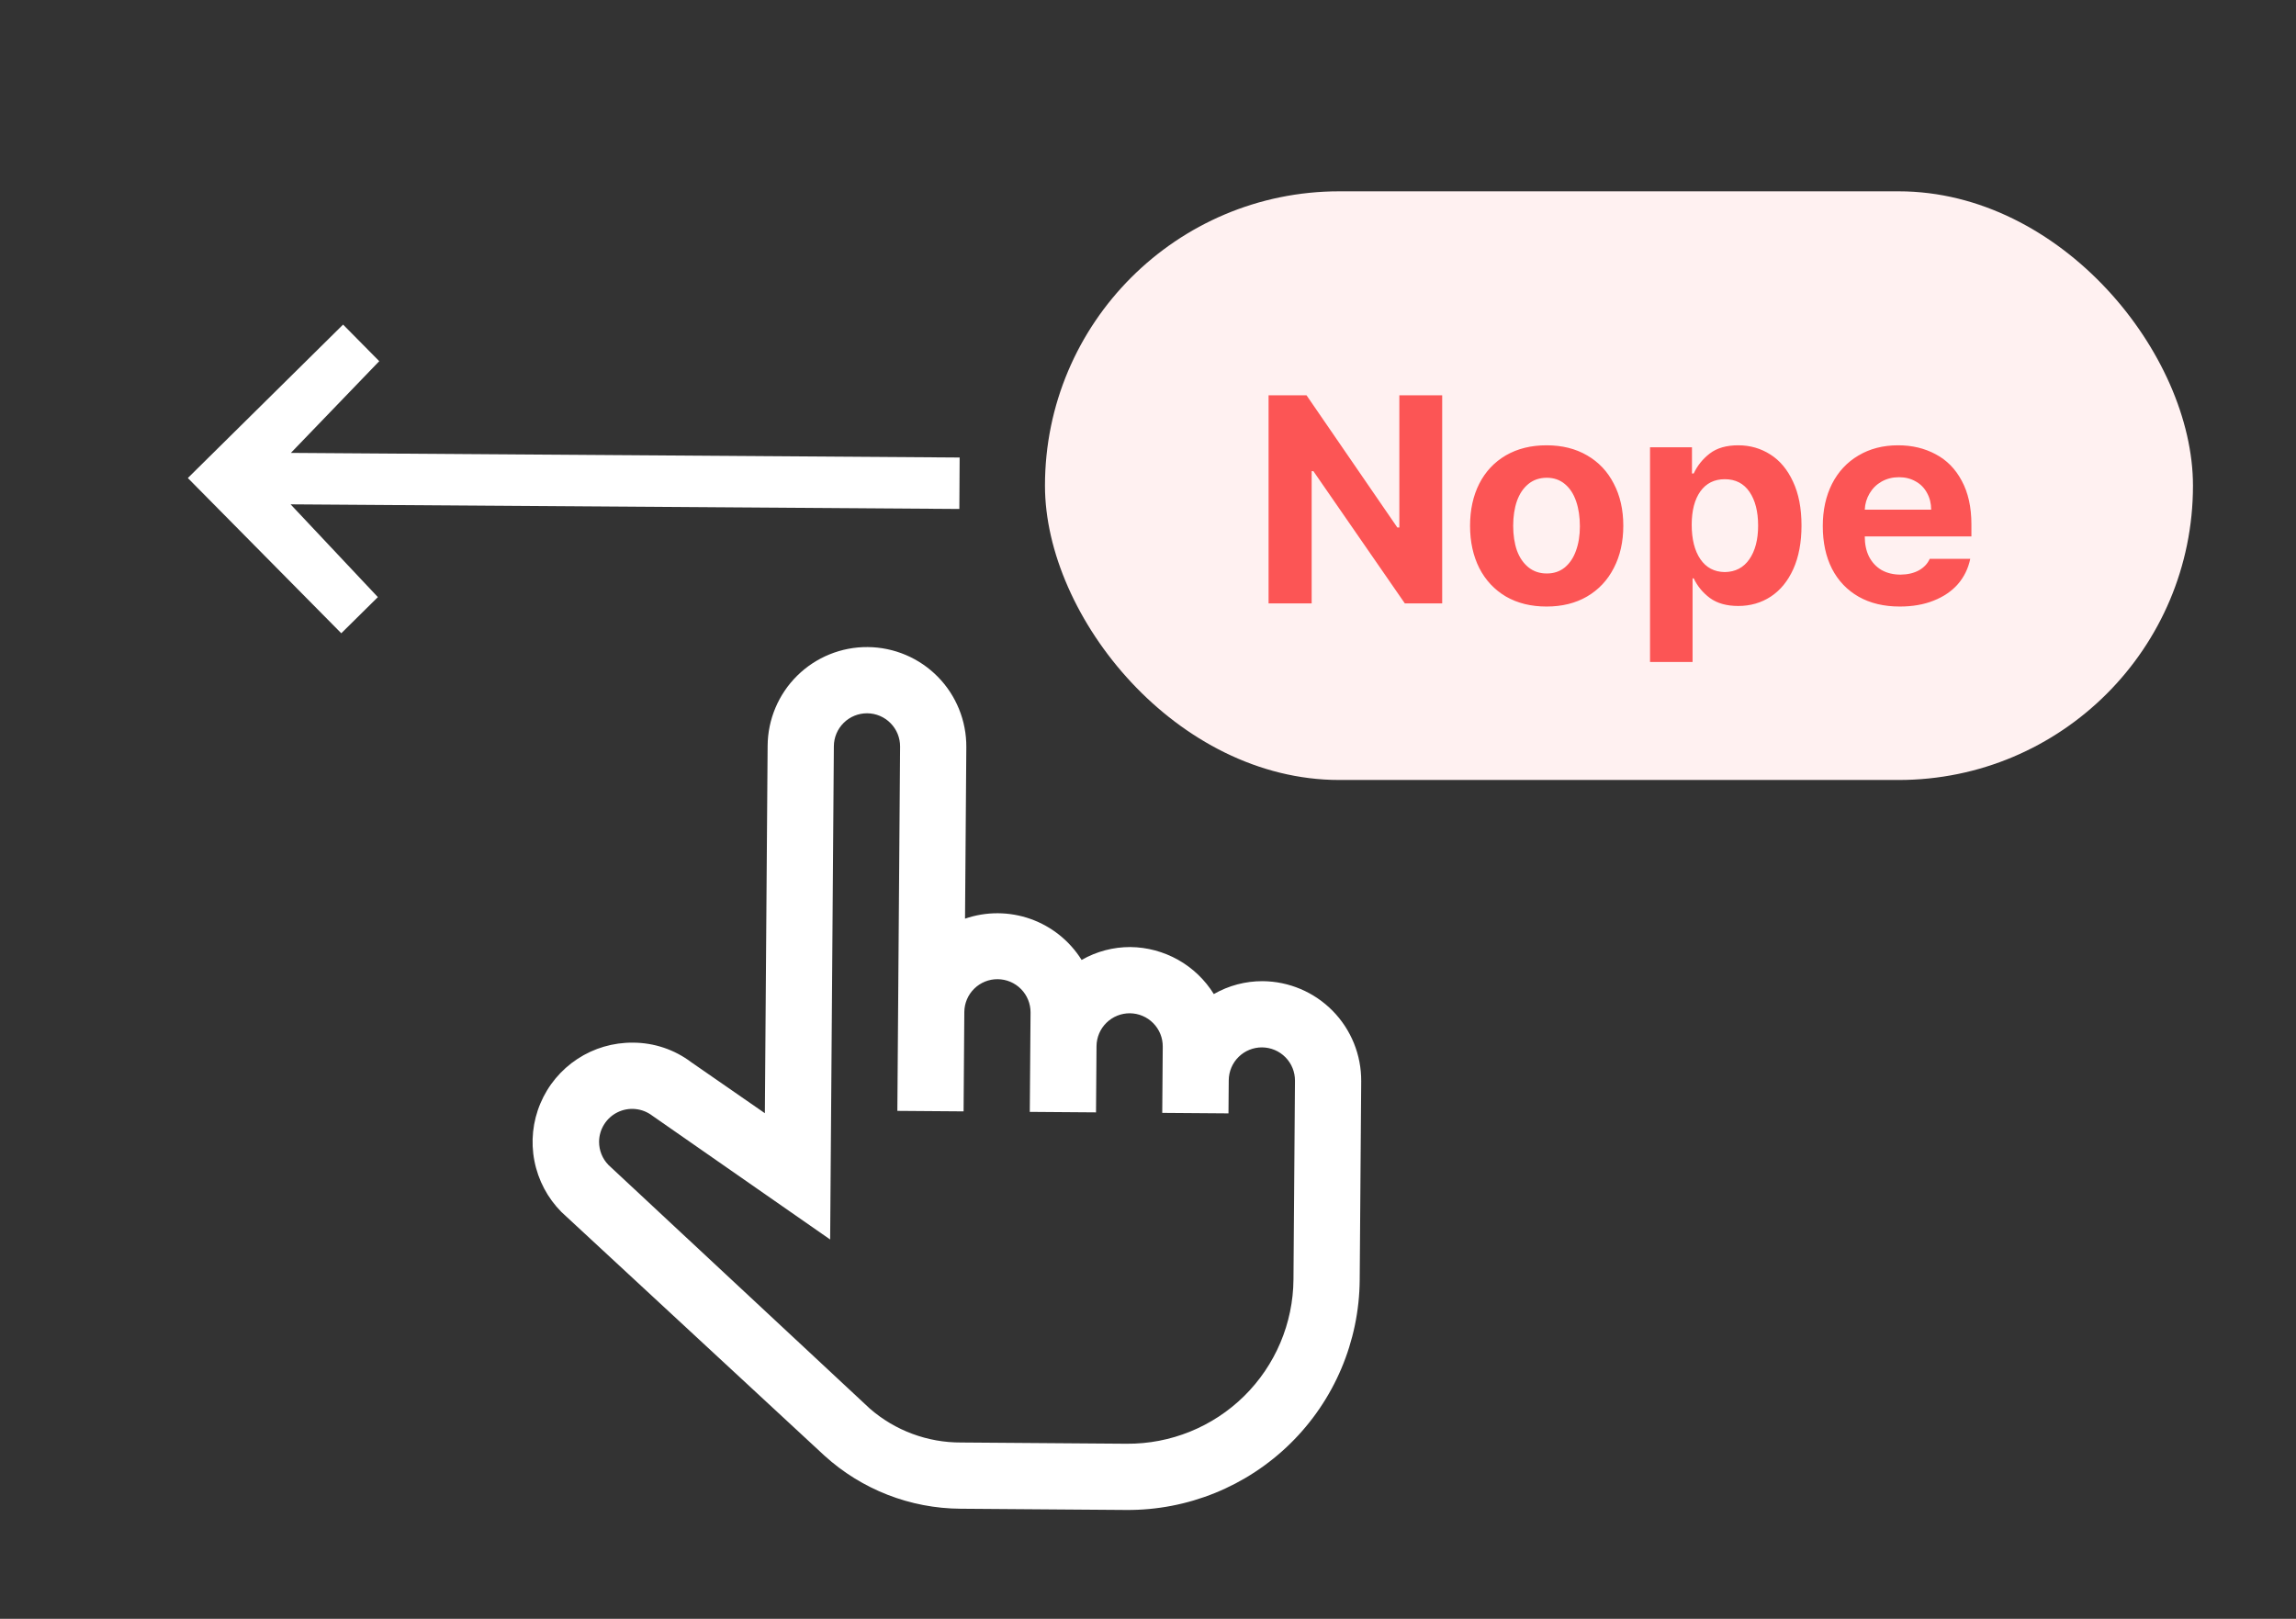<svg width="78" height="55" viewBox="0 0 78 55" fill="none" xmlns="http://www.w3.org/2000/svg">
<rect x="0" y="0" width="78" height="55" fill="#333333" stroke="none"/>
<path d="M42.893 33.335C42.312 33.333 41.74 33.484 41.236 33.773C40.936 33.29 40.52 32.89 40.024 32.611C39.528 32.332 38.97 32.182 38.402 32.176C37.821 32.174 37.249 32.325 36.745 32.614C36.34 31.967 35.728 31.476 35.009 31.221C34.29 30.967 33.505 30.963 32.784 31.212L32.828 25.384C32.834 24.489 32.485 23.628 31.857 22.991C31.229 22.353 30.373 21.991 29.478 21.984C28.583 21.977 27.722 22.326 27.084 22.955C26.447 23.583 26.085 24.439 26.078 25.334L25.984 37.821L23.488 36.092C22.916 35.659 22.219 35.425 21.502 35.424C20.832 35.418 20.176 35.61 19.617 35.977C19.057 36.345 18.619 36.87 18.359 37.487C18.098 38.103 18.027 38.784 18.155 39.441C18.282 40.098 18.602 40.703 19.073 41.178L28.011 49.458C29.277 50.608 30.923 51.249 32.633 51.259L38.258 51.301C40.346 51.317 42.355 50.502 43.843 49.036C45.331 47.571 46.176 45.574 46.192 43.486L46.243 36.736C46.249 35.841 45.9 34.98 45.272 34.342C44.644 33.704 43.788 33.342 42.893 33.335ZM43.942 43.469C43.931 44.96 43.327 46.387 42.264 47.434C41.202 48.48 39.767 49.062 38.275 49.051L32.65 49.009C31.513 49.014 30.412 48.606 29.553 47.86L20.672 39.581C20.465 39.37 20.351 39.086 20.352 38.791C20.353 38.582 20.413 38.377 20.524 38.201C20.635 38.024 20.793 37.881 20.981 37.789C21.169 37.697 21.378 37.659 21.586 37.68C21.794 37.7 21.992 37.778 22.158 37.904L28.202 42.112L28.328 25.351C28.33 25.052 28.451 24.767 28.663 24.558C28.876 24.348 29.163 24.232 29.461 24.234C29.76 24.236 30.045 24.357 30.254 24.57C30.464 24.782 30.58 25.069 30.578 25.367L30.485 37.742L32.735 37.759L32.76 34.384C32.762 34.086 32.883 33.8 33.096 33.591C33.308 33.382 33.595 33.265 33.893 33.268C34.192 33.27 34.477 33.391 34.686 33.603C34.896 33.816 35.012 34.103 35.01 34.401L34.984 37.776L37.234 37.793L37.251 35.543C37.254 35.245 37.374 34.959 37.587 34.75C37.799 34.541 38.087 34.424 38.385 34.426C38.683 34.429 38.968 34.549 39.178 34.762C39.387 34.974 39.504 35.261 39.501 35.56L39.484 37.81L41.734 37.827L41.743 36.702C41.745 36.404 41.866 36.118 42.078 35.909C42.291 35.699 42.578 35.583 42.876 35.585C43.175 35.588 43.46 35.708 43.669 35.921C43.879 36.133 43.995 36.42 43.993 36.719L43.942 43.469Z" fill="white"/>
<path d="M12.884 12.271L9.882 15.387L32.601 15.544L32.591 17.292L9.872 17.135L12.837 20.287L11.594 21.515L6.381 16.241L11.655 11.028L12.884 12.271Z" fill="white"/>
<rect x="35.5" y="6.5" width="39" height="20" rx="10" fill="#FFF1F1"/>
<path d="M48.994 20.5H47.725L44.619 16.008H44.56V20.5H43.096V13.43H44.385L47.471 17.922H47.539V13.43H48.994V20.5ZM52.539 20.607C52.012 20.607 51.551 20.494 51.157 20.266C50.767 20.035 50.465 19.712 50.254 19.299C50.046 18.885 49.941 18.407 49.941 17.863C49.941 17.32 50.046 16.843 50.254 16.433C50.465 16.019 50.767 15.699 51.157 15.471C51.551 15.243 52.012 15.129 52.539 15.129C53.066 15.129 53.525 15.243 53.916 15.471C54.31 15.699 54.613 16.019 54.824 16.433C55.039 16.843 55.147 17.32 55.147 17.863C55.147 18.407 55.039 18.885 54.824 19.299C54.613 19.712 54.31 20.035 53.916 20.266C53.525 20.494 53.066 20.607 52.539 20.607ZM51.406 17.863C51.406 18.179 51.449 18.459 51.533 18.703C51.621 18.944 51.751 19.134 51.924 19.274C52.096 19.414 52.305 19.484 52.549 19.484C52.786 19.484 52.99 19.416 53.159 19.279C53.328 19.139 53.455 18.949 53.54 18.708C53.628 18.467 53.672 18.192 53.672 17.883C53.672 17.564 53.63 17.281 53.545 17.033C53.46 16.783 53.333 16.587 53.164 16.447C52.995 16.304 52.79 16.232 52.549 16.232C52.305 16.232 52.096 16.302 51.924 16.442C51.751 16.582 51.621 16.776 51.533 17.023C51.449 17.268 51.406 17.547 51.406 17.863ZM56.055 15.197H57.48V16.086H57.539C57.663 15.819 57.845 15.593 58.086 15.407C58.327 15.222 58.649 15.129 59.053 15.129C59.453 15.129 59.816 15.233 60.142 15.441C60.467 15.646 60.724 15.954 60.913 16.364C61.105 16.771 61.201 17.268 61.201 17.854C61.201 18.426 61.108 18.92 60.923 19.333C60.737 19.743 60.482 20.056 60.156 20.27C59.831 20.482 59.463 20.588 59.053 20.588C58.659 20.588 58.338 20.498 58.091 20.319C57.847 20.137 57.663 19.914 57.539 19.65H57.5V22.492H56.055V15.197ZM57.471 17.829C57.471 18.317 57.568 18.706 57.764 18.996C57.962 19.286 58.239 19.432 58.594 19.436C58.952 19.432 59.23 19.287 59.429 19.001C59.627 18.715 59.727 18.334 59.727 17.858C59.727 17.38 59.629 16.997 59.434 16.711C59.238 16.424 58.958 16.281 58.594 16.281C58.239 16.281 57.962 16.42 57.764 16.696C57.568 16.973 57.471 17.351 57.471 17.829ZM64.541 20.607C64.004 20.607 63.538 20.497 63.145 20.275C62.751 20.051 62.448 19.733 62.236 19.323C62.028 18.913 61.924 18.43 61.924 17.873C61.924 17.333 62.028 16.856 62.236 16.442C62.448 16.026 62.747 15.704 63.135 15.476C63.522 15.245 63.971 15.129 64.482 15.129C64.958 15.129 65.382 15.23 65.757 15.432C66.134 15.63 66.431 15.931 66.645 16.335C66.864 16.739 66.973 17.232 66.973 17.814V18.225H63.35C63.35 18.488 63.398 18.718 63.496 18.913C63.597 19.108 63.739 19.26 63.921 19.367C64.106 19.471 64.323 19.523 64.57 19.523C64.811 19.52 65.018 19.471 65.19 19.377C65.363 19.279 65.485 19.149 65.557 18.986H66.934C66.865 19.315 66.725 19.602 66.514 19.846C66.302 20.087 66.027 20.274 65.689 20.407C65.353 20.541 64.971 20.607 64.541 20.607ZM65.606 17.316C65.606 17.105 65.558 16.914 65.464 16.745C65.373 16.576 65.244 16.446 65.078 16.355C64.912 16.26 64.723 16.213 64.512 16.213C64.297 16.213 64.102 16.262 63.926 16.359C63.753 16.457 63.617 16.59 63.516 16.76C63.415 16.929 63.359 17.115 63.35 17.316H65.606Z" fill="#FC5555"/>
</svg>
